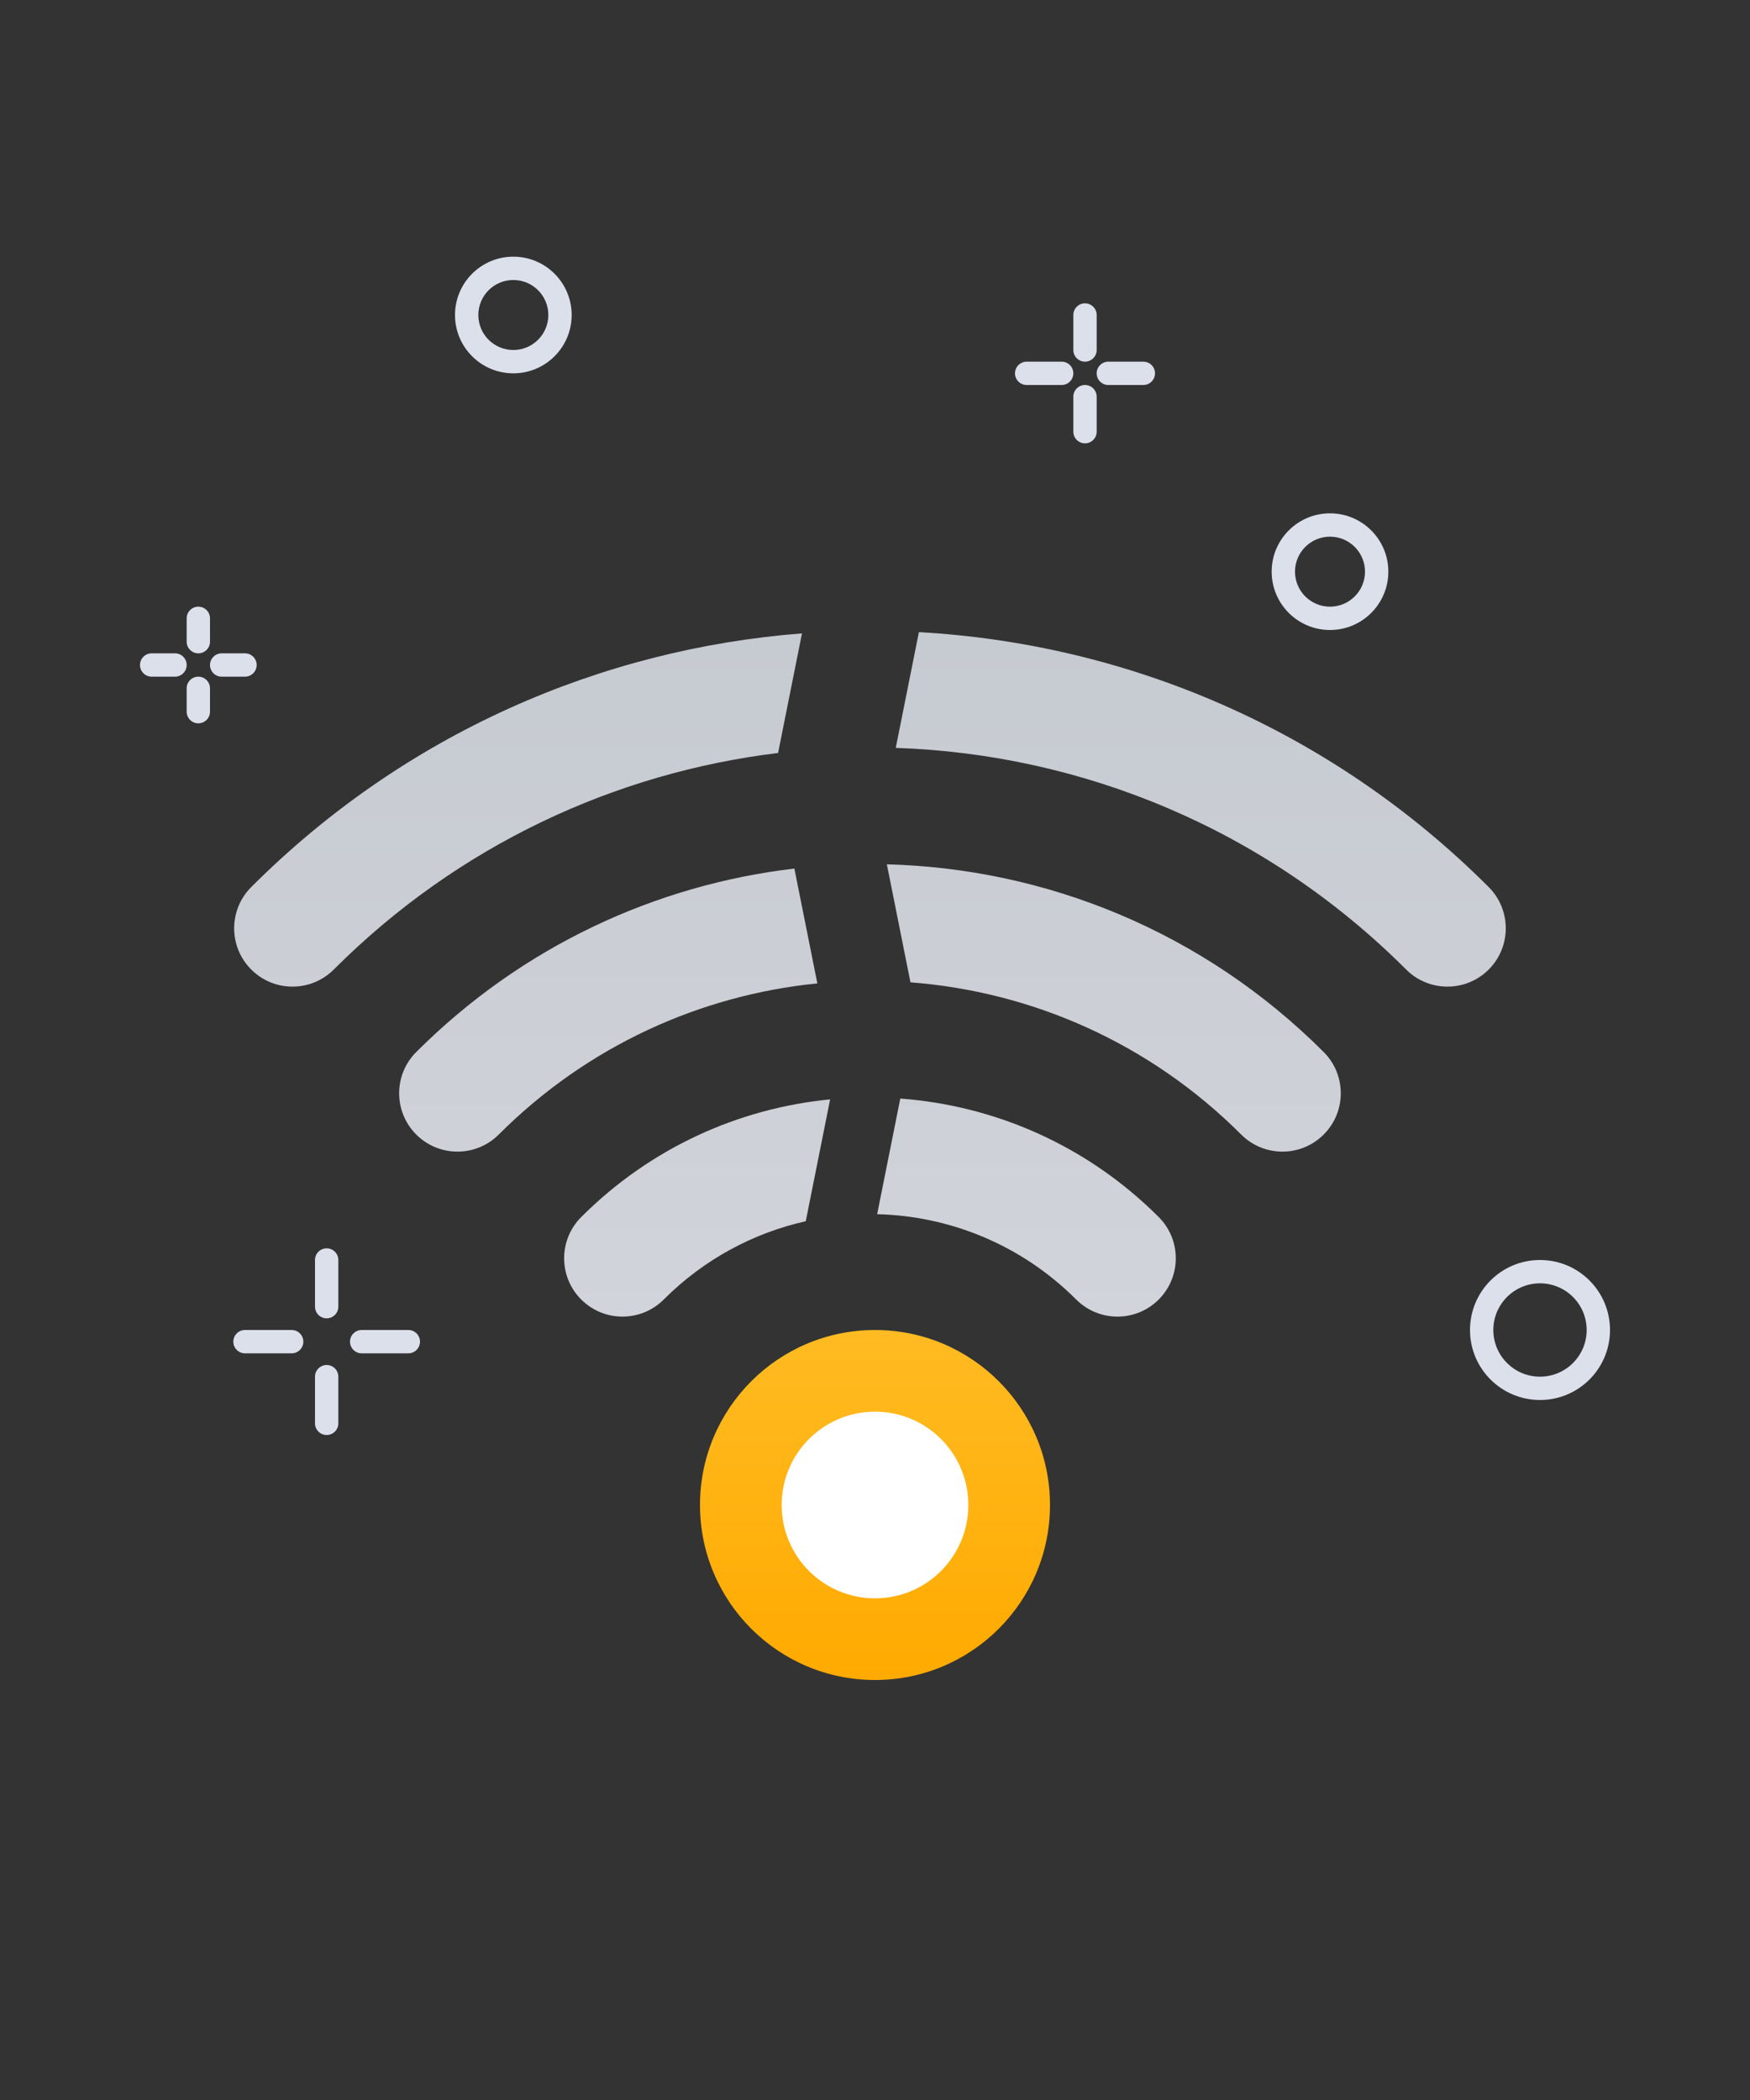 <?xml version="1.0" encoding="UTF-8"?>
<svg width="150px" height="180px" viewBox="0 0 150 180" version="1.1" xmlns="http://www.w3.org/2000/svg" xmlns:xlink="http://www.w3.org/1999/xlink">
    <rect x="0" y="0" width="150" height="180" fill="#333333" stroke="none"/>
    <!-- Generator: Sketch 52.3 (67297) - http://www.bohemiancoding.com/sketch -->
    <title>Img/DefaultPage/NoNet</title>
    <desc>Created with Sketch.</desc>
    <defs>
        <linearGradient x1="50%" y1="0%" x2="50%" y2="100%" id="linearGradient-1">
            <stop stop-color="#C6CAD1" offset="0%"></stop>
            <stop stop-color="#D1D4DA" offset="100%"></stop>
        </linearGradient>
        <linearGradient x1="50%" y1="0%" x2="50%" y2="100%" id="linearGradient-2">
            <stop stop-color="#FFBB22" offset="0%"></stop>
            <stop stop-color="#FFAA00" offset="100%"></stop>
        </linearGradient>
    </defs>
    <g id="Img/DefaultPage/NoNet" stroke="none" stroke-width="1" fill="none" fill-rule="evenodd">
        <path d="M76.779,64.103 L78.763,54.183 C96.536,55.172 114.024,62.456 127.602,76.033 C129.554,77.986 129.554,81.151 127.602,83.104 C125.649,85.057 122.483,85.057 120.53,83.104 C108.401,70.974 92.67,64.641 76.779,64.103 Z M66.692,64.542 C52.77,66.232 39.291,72.419 28.607,83.104 C26.654,85.057 23.488,85.057 21.536,83.104 C19.583,81.151 19.583,77.986 21.536,76.033 C34.697,62.871 51.533,55.624 68.742,54.291 L66.692,64.542 Z M78.04,84.199 L76.017,74.085 C89.606,74.441 103.088,79.804 113.459,90.175 C115.412,92.128 115.412,95.294 113.459,97.246 C111.507,99.199 108.341,99.199 106.388,97.246 C98.485,89.343 88.374,84.994 78.04,84.199 Z M70.058,84.291 C60.088,85.29 50.387,89.608 42.749,97.246 C40.796,99.199 37.63,99.199 35.678,97.246 C33.725,95.294 33.725,92.128 35.678,90.175 C44.766,81.087 56.244,75.844 68.089,74.447 L70.058,84.291 Z M75.185,104.074 L77.168,94.162 C85.24,94.76 93.145,98.145 99.317,104.317 C101.27,106.27 101.27,109.436 99.317,111.388 C97.365,113.341 94.199,113.341 92.246,111.388 C87.522,106.664 81.376,104.225 75.185,104.074 Z M69.065,104.676 C64.603,105.678 60.363,107.916 56.891,111.388 C54.938,113.341 51.772,113.341 49.82,111.388 C47.867,109.436 47.867,106.27 49.82,104.317 C55.784,98.353 63.366,94.991 71.154,94.232 L69.065,104.676 Z" id="Rectangle-3" fill="url(#linearGradient-1)"></path>
        <circle id="Oval" fill="url(#linearGradient-2)" cx="75" cy="129" r="15"></circle>
        <circle id="Oval" fill="#FFFFFF" cx="75" cy="129" r="8"></circle>
        <path d="M93,26 C93.552,26 94,26.448 94,27 L94,30 C94,30.552 93.552,31 93,31 C92.448,31 92,30.552 92,30 L92,27 C92,26.448 92.448,26 93,26 Z M93,33 C93.552,33 94,33.448 94,34 L94,37 C94,37.552 93.552,38 93,38 C92.448,38 92,37.552 92,37 L92,34 C92,33.448 92.448,33 93,33 Z M88,31 L91,31 C91.552,31 92,31.448 92,32 C92,32.552 91.552,33 91,33 L88,33 C87.448,33 87,32.552 87,32 C87,31.448 87.448,31 88,31 Z M95,31 L98,31 C98.552,31 99,31.448 99,32 C99,32.552 98.552,33 98,33 L95,33 C94.448,33 94,32.552 94,32 C94,31.448 94.448,31 95,31 Z" id="Rectangle-2" fill="#DBE0EB"></path>
        <path d="M28,107 C28.552,107 29,107.448 29,108 L29,112 C29,112.552 28.552,113 28,113 C27.448,113 27,112.552 27,112 L27,108 C27,107.448 27.448,107 28,107 Z M28,117 C28.552,117 29,117.448 29,118 L29,122 C29,122.552 28.552,123 28,123 C27.448,123 27,122.552 27,122 L27,118 C27,117.448 27.448,117 28,117 Z M21,114 L25,114 C25.552,114 26,114.448 26,115 C26,115.552 25.552,116 25,116 L21,116 C20.448,116 20,115.552 20,115 C20,114.448 20.448,114 21,114 Z M31,114 L35,114 C35.552,114 36,114.448 36,115 C36,115.552 35.552,116 35,116 L31,116 C30.448,116 30,115.552 30,115 C30,114.448 30.448,114 31,114 Z" id="Rectangle-2" fill="#DBE0EB"></path>
        <path d="M17,52 C17.552,52 18,52.448 18,53 L18,55 C18,55.552 17.552,56 17,56 C16.448,56 16,55.552 16,55 L16,53 C16,52.448 16.448,52 17,52 Z M17,58 C17.552,58 18,58.448 18,59 L18,61 C18,61.552 17.552,62 17,62 C16.448,62 16,61.552 16,61 L16,59 C16,58.448 16.448,58 17,58 Z M13,56 L15,56 C15.552,56 16,56.448 16,57 C16,57.552 15.552,58 15,58 L13,58 C12.448,58 12,57.552 12,57 C12,56.448 12.448,56 13,56 Z M19,56 L21,56 C21.552,56 22,56.448 22,57 C22,57.552 21.552,58 21,58 L19,58 C18.448,58 18,57.552 18,57 C18,56.448 18.448,56 19,56 Z" id="Rectangle-2" fill="#DBE0EB"></path>
        <path d="M132,120 C128.686,120 126,117.314 126,114 C126,110.686 128.686,108 132,108 C135.314,108 138,110.686 138,114 C138,117.314 135.314,120 132,120 Z M132,118 C134.209,118 136,116.209 136,114 C136,111.791 134.209,110 132,110 C129.791,110 128,111.791 128,114 C128,116.209 129.791,118 132,118 Z" id="Oval-2" fill="#DBE0EB"></path>
        <path d="M44,32 C41.239,32 39,29.761 39,27 C39,24.239 41.239,22 44,22 C46.761,22 49,24.239 49,27 C49,29.761 46.761,32 44,32 Z M44,30 C45.657,30 47,28.657 47,27 C47,25.343 45.657,24 44,24 C42.343,24 41,25.343 41,27 C41,28.657 42.343,30 44,30 Z" id="Oval-2" fill="#DBE0EB"></path>
        <path d="M114,54 C111.239,54 109,51.761 109,49 C109,46.239 111.239,44 114,44 C116.761,44 119,46.239 119,49 C119,51.761 116.761,54 114,54 Z M114,52 C115.657,52 117,50.657 117,49 C117,47.343 115.657,46 114,46 C112.343,46 111,47.343 111,49 C111,50.657 112.343,52 114,52 Z" id="Oval-2" fill="#DBE0EB"></path>
    </g>
</svg>